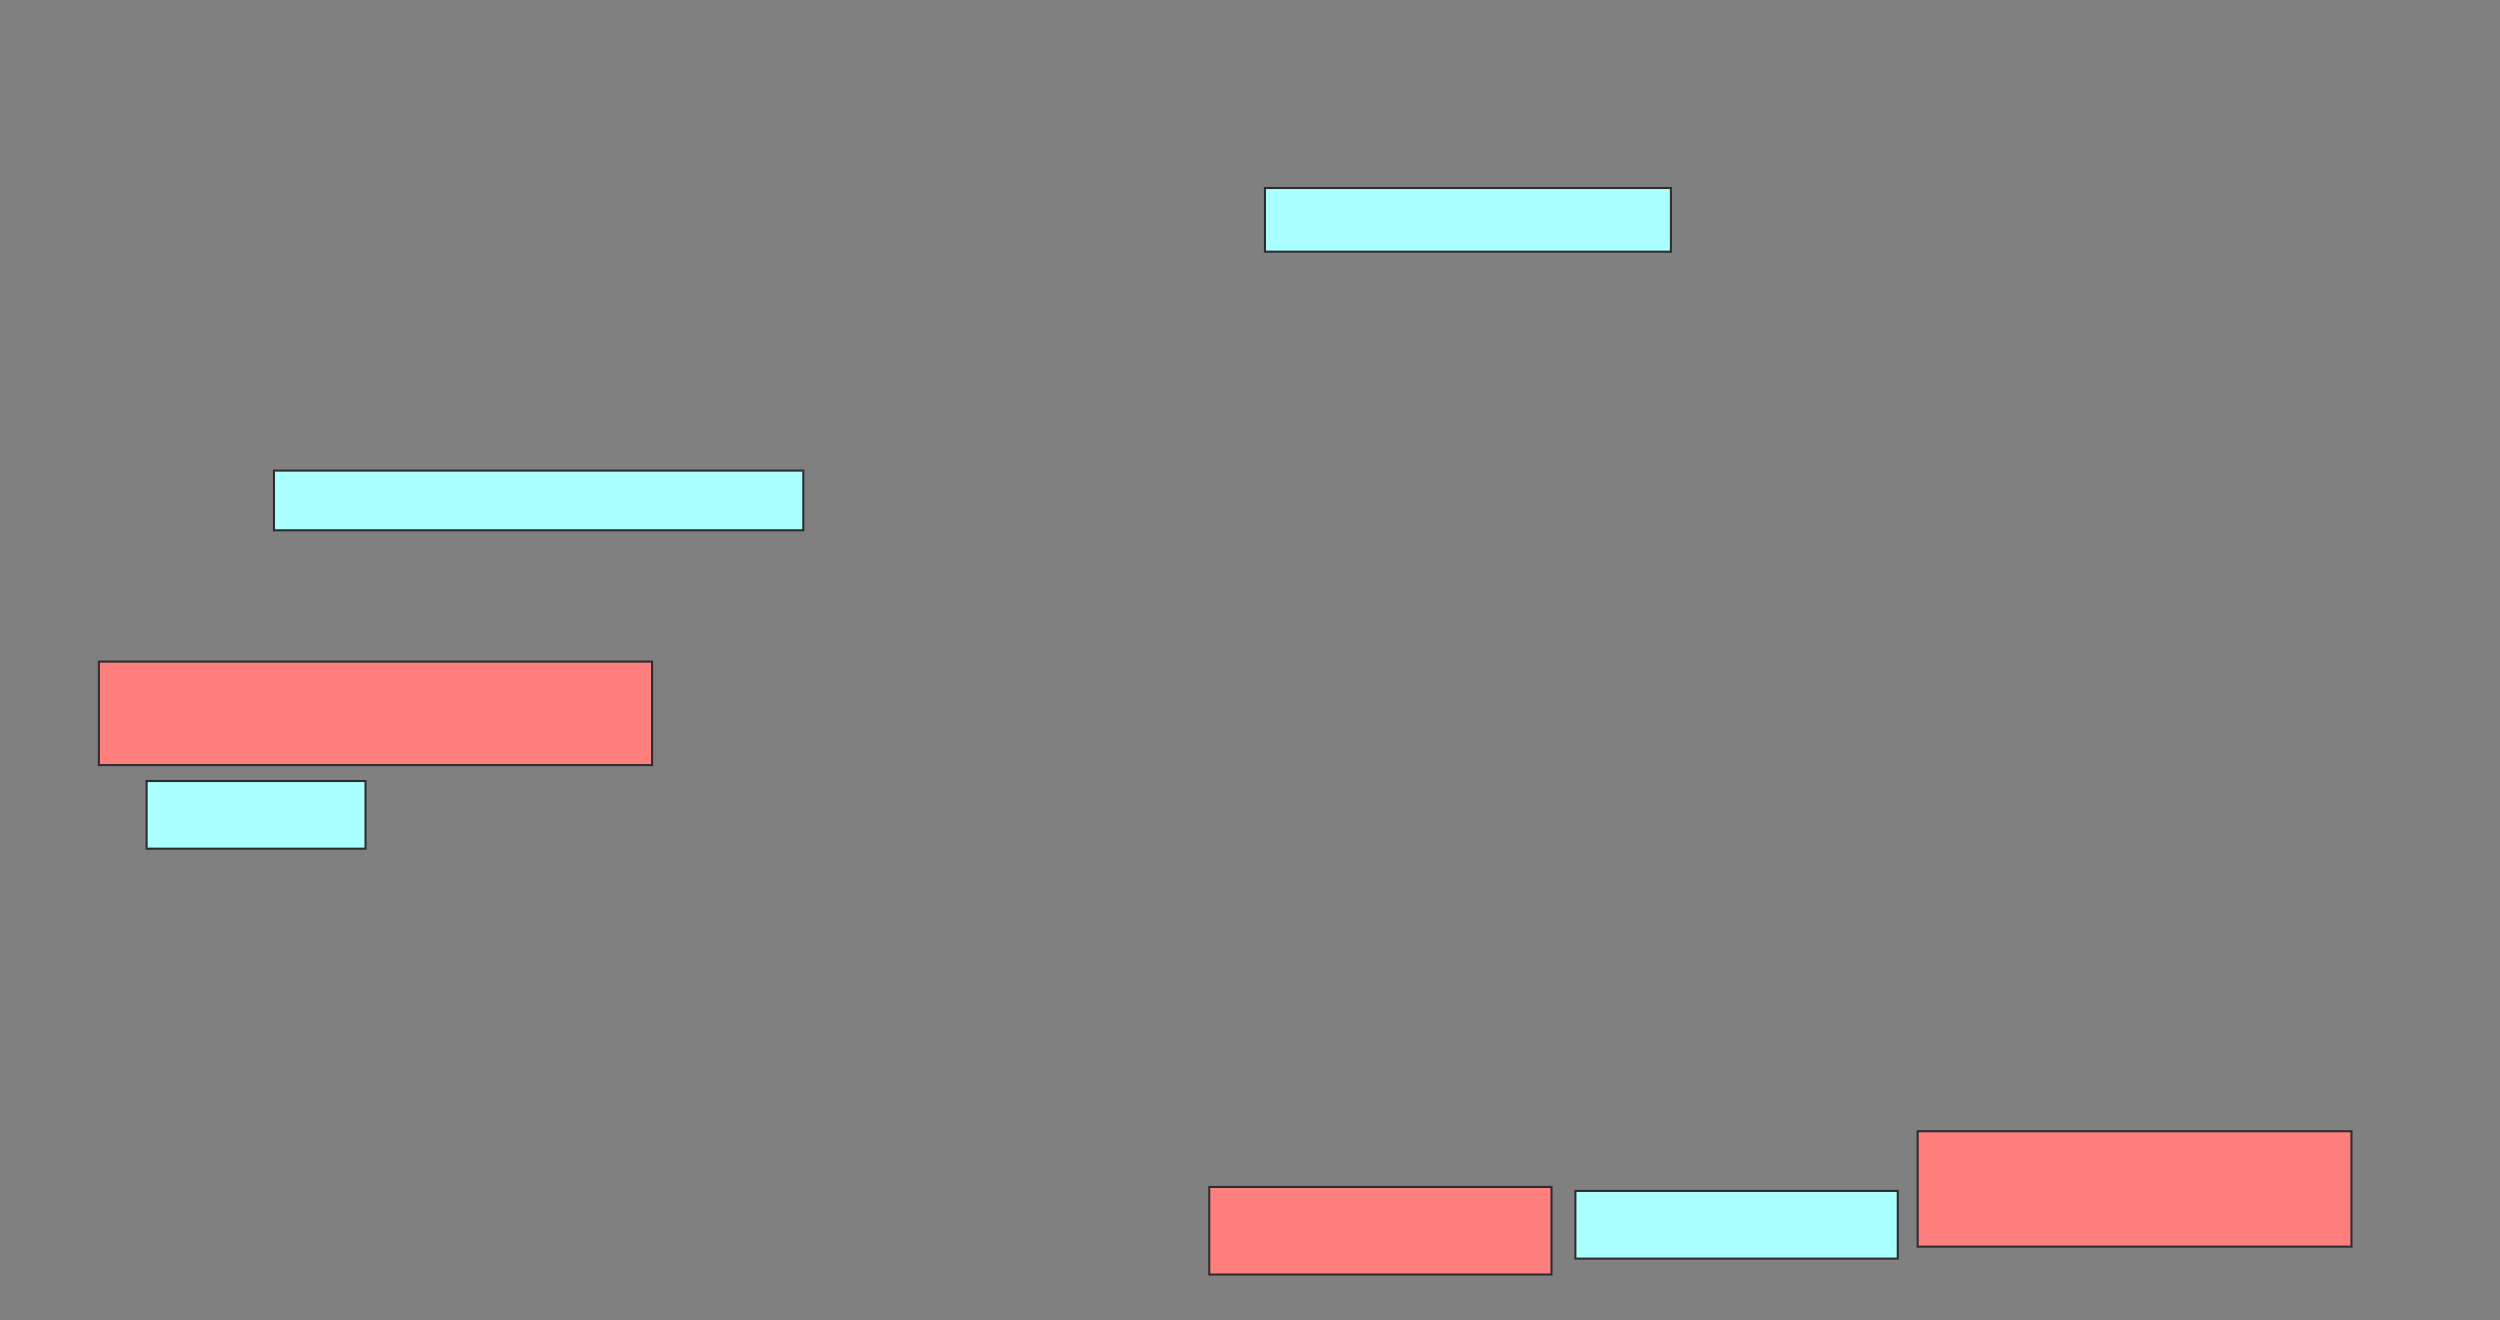 <svg xmlns="http://www.w3.org/2000/svg" width="1208" height="638">
 <rect width="100%" height="100%" fill="#808080" stroke="none"/>
 <!-- Created with Image Occlusion Enhanced -->
 <g>
  <title>Labels</title>
 </g>
 <g>
  <title>Masks</title>
  <g id="29374c5877484a2cab7066680677850d-ao-1">
   <rect height="28.846" width="255.769" y="227.385" x="132.385" stroke="#2D2D2D" fill="#aaffff"/>
   <rect height="30.769" width="196.154" y="90.846" x="611.231" stroke="#2D2D2D" fill="#aaffff"/>
  </g>
  <g id="29374c5877484a2cab7066680677850d-ao-2" class="qshape">
   <rect height="50" width="267.308" y="319.692" x="47.769" stroke="#2D2D2D" fill="#FF7E7E" class="qshape"/>
   <rect height="55.769" width="209.615" y="546.615" x="926.615" stroke="#2D2D2D" fill="#FF7E7E" class="qshape"/>
   <rect height="42.308" width="165.385" y="573.538" x="584.308" stroke="#2D2D2D" fill="#FF7E7E" class="qshape"/>
  </g>
  <g id="29374c5877484a2cab7066680677850d-ao-3">
   <rect height="32.692" width="105.769" y="377.385" x="70.846" stroke="#2D2D2D" fill="#aaffff"/>
   <rect height="32.692" width="155.769" y="575.462" x="761.231" stroke="#2D2D2D" fill="#aaffff"/>
  </g>
 </g>
</svg>